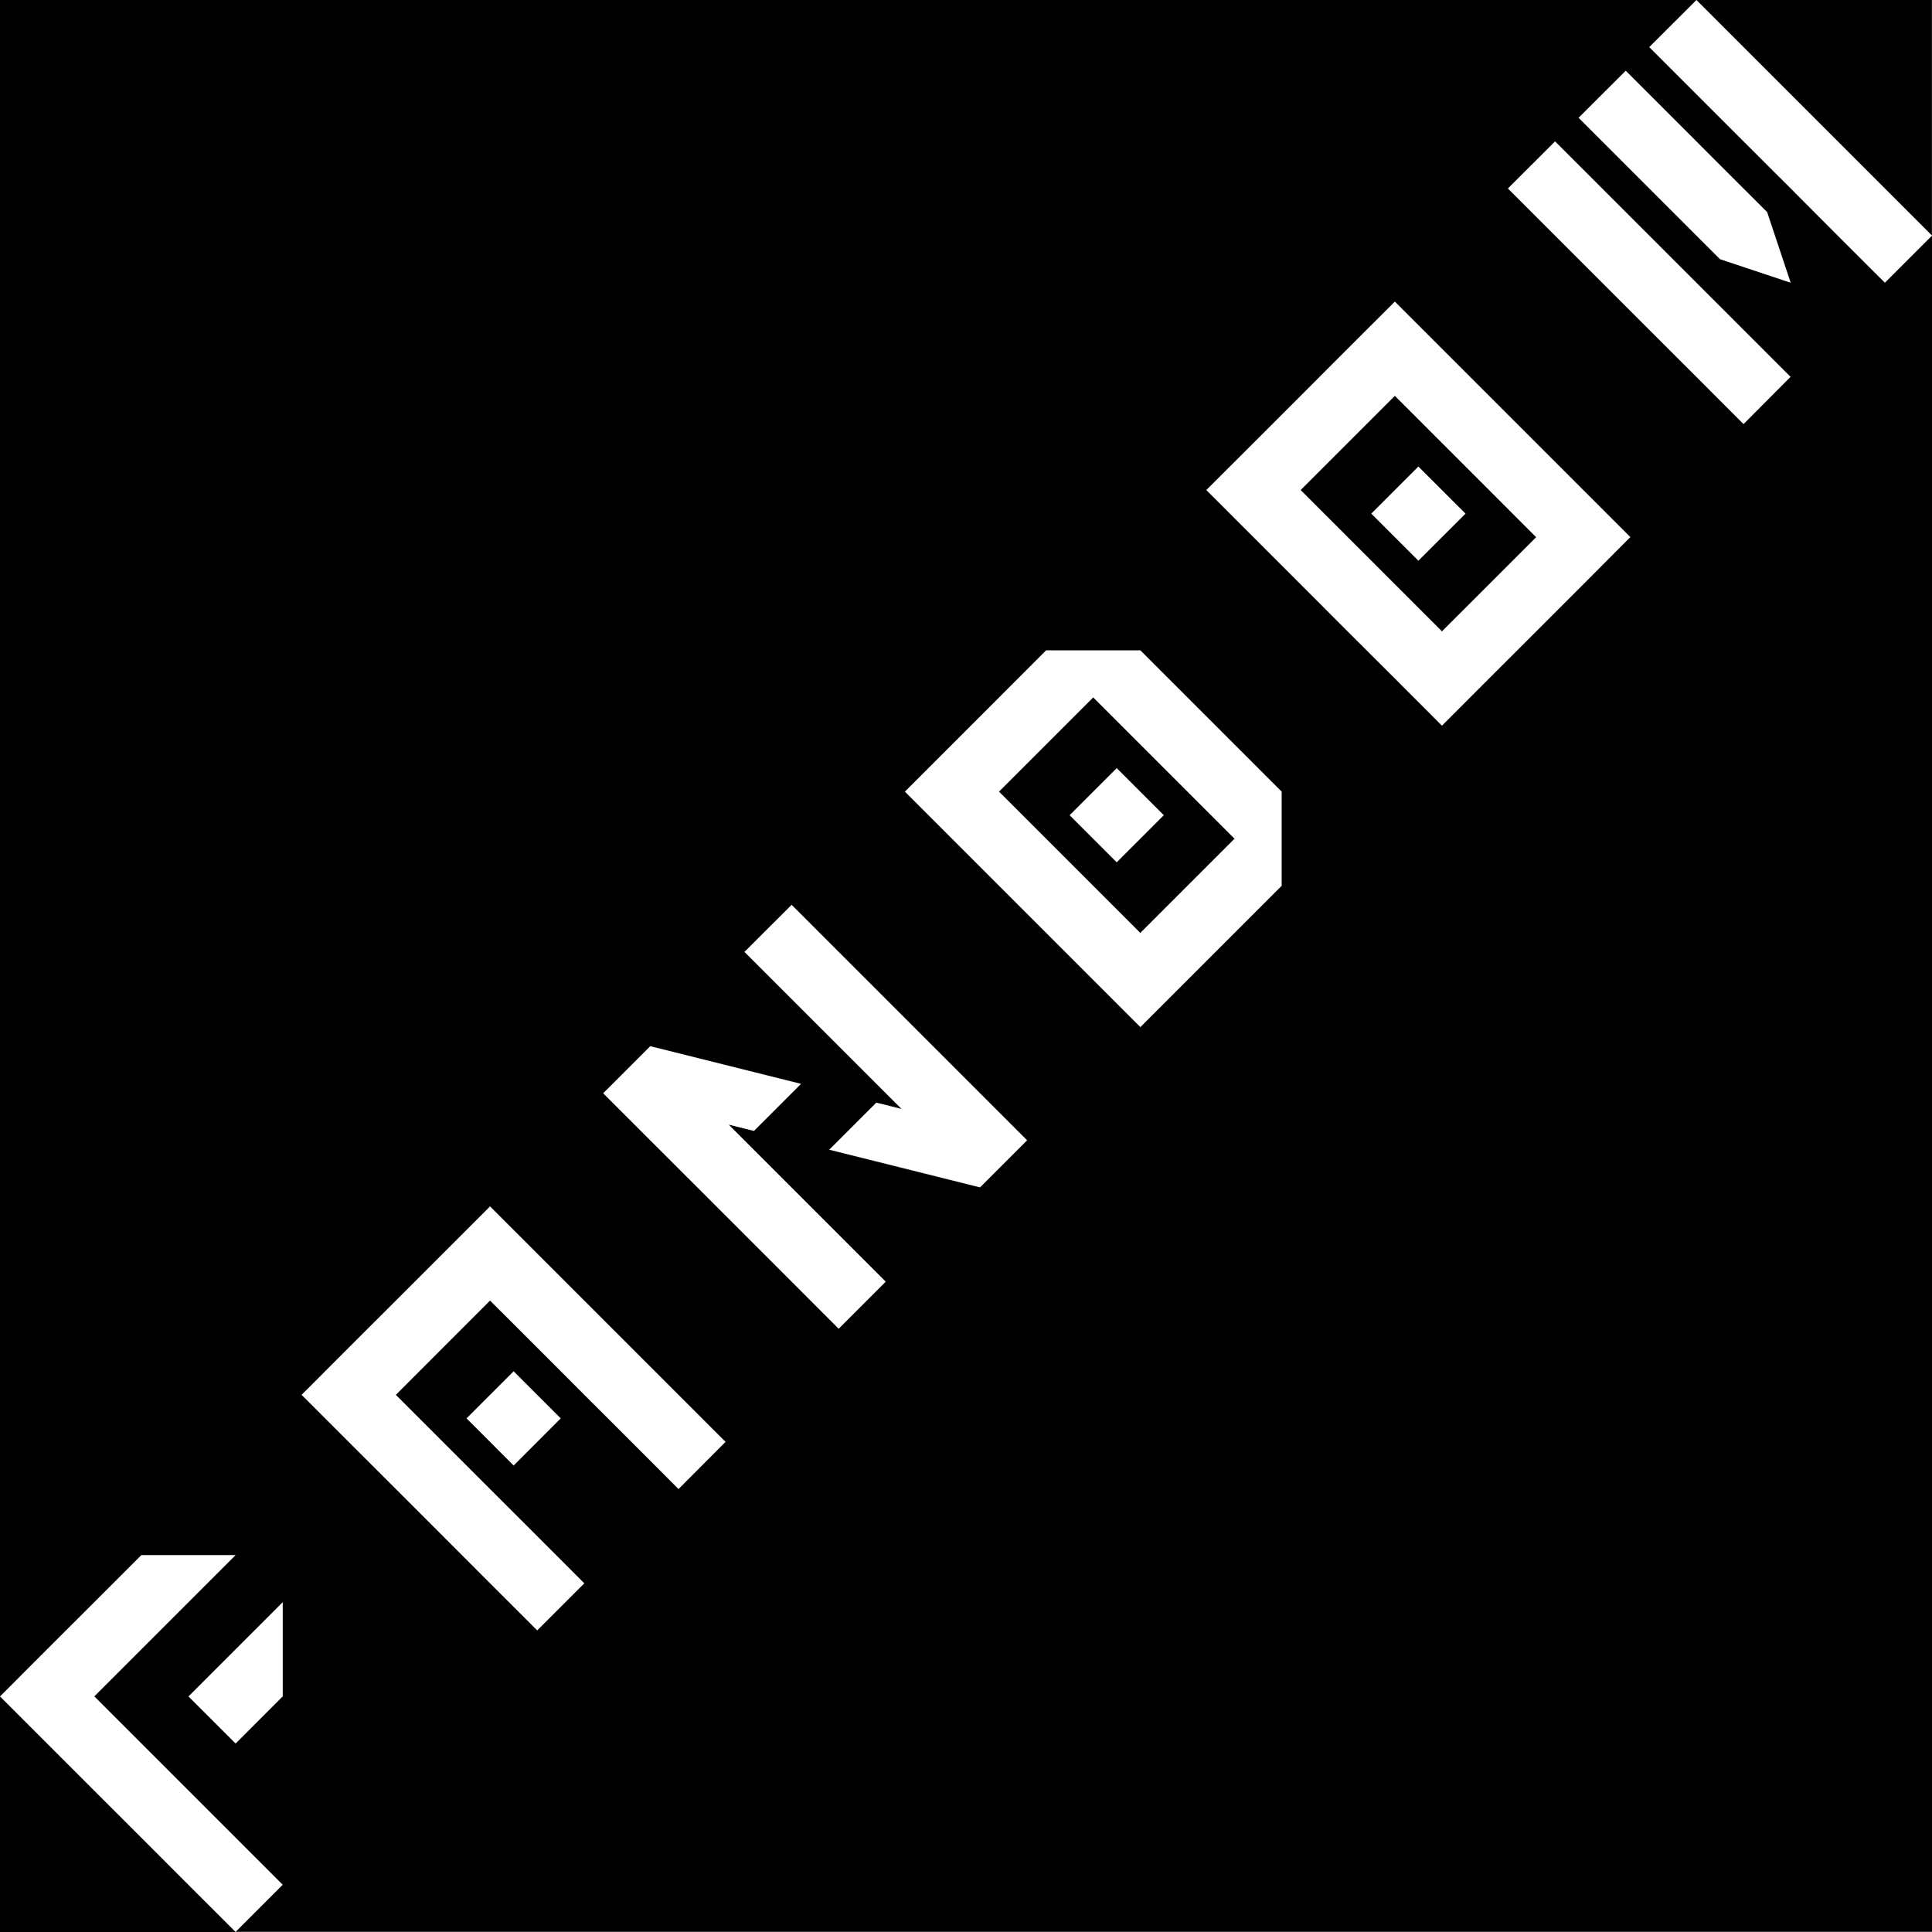 <?xml version="1.0" encoding="UTF-8" standalone="no"?>
<!-- Created with Inkscape (http://www.inkscape.org/) -->

<svg
   width="100"
   height="100"
   viewBox="0 0 26.458 26.458"
   version="1.1"
   id="svg1"
   inkscape:export-filename="email_cover.svg"
   inkscape:export-xdpi="100"
   inkscape:export-ydpi="100"
   xmlns:inkscape="http://www.inkscape.org/namespaces/inkscape"
   xmlns:sodipodi="http://sodipodi.sourceforge.net/DTD/sodipodi-0.dtd"
   xmlns="http://www.w3.org/2000/svg"
   xmlns:svg="http://www.w3.org/2000/svg">
  <sodipodi:namedview
     id="namedview1"
     pagecolor="#ffffff"
     bordercolor="#666666"
     borderopacity="1.0"
     inkscape:showpageshadow="2"
     inkscape:pageopacity="0.0"
     inkscape:pagecheckerboard="0"
     inkscape:deskcolor="#d1d1d1"
     inkscape:document-units="mm" />
  <defs
     id="defs1" />
  <g
     inkscape:label="Layer 1"
     inkscape:groupmode="layer"
     id="layer1">
    <path
       id="rect1"
       style="fill:#000000;stroke-width:0.657;stroke-linecap:round;stroke-linejoin:round"
       d="M 0,0 V 23.232 L 0.645,22.586 1.291,21.941 1.936,21.296 h 1.291 l -0.645,0.645 -0.645,0.645 -0.645,0.645 0.645,0.645 0.645,0.645 0.645,0.645 0.645,0.645 -0.645,0.645 H 26.458 V 3.227 L 25.813,3.872 25.167,3.227 24.523,2.581 23.877,1.936 23.232,1.291 22.586,0.645 23.232,0 Z m 23.232,0 0.645,0.645 0.645,0.645 0.645,0.645 0.645,0.645 0.645,0.645 V 0 Z M 3.227,26.458 2.581,25.813 1.936,25.167 1.291,24.523 0.645,23.877 0,23.232 v 3.227 z M 22.264,0.968 22.909,1.613 23.554,2.259 24.2,2.904 24.523,3.872 23.554,3.549 22.909,2.904 22.264,2.259 21.618,1.613 Z m -0.968,0.968 0.645,0.645 0.645,0.645 0.645,0.645 0.645,0.645 0.645,0.645 L 23.877,5.808 23.232,5.162 22.586,4.517 21.941,3.872 21.296,3.227 20.65,2.581 Z m -2.194,2.194 0.645,0.645 0.645,0.645 0.645,0.645 0.645,0.645 0.645,0.645 L 21.683,8.002 21.037,8.648 20.392,9.292 19.747,9.938 19.102,9.292 18.456,8.648 17.811,8.002 17.166,7.357 16.52,6.711 17.166,6.066 17.811,5.421 18.456,4.775 Z m 0,1.291 -0.645,0.645 -0.645,0.645 0.645,0.645 0.645,0.645 0.645,0.645 L 20.392,8.002 21.037,7.357 20.392,6.711 19.747,6.066 Z M 19.424,6.389 20.07,7.034 19.424,7.679 18.779,7.034 Z m -5.098,2.517 h 1.291 l 0.645,0.645 0.645,0.645 0.645,0.645 v 1.29 l -0.645,0.645 -0.645,0.645 -0.645,0.645 -0.645,-0.645 -0.645,-0.645 -0.645,-0.645 -0.645,-0.645 -0.645,-0.645 0.645,-0.645 0.645,-0.645 z m 0.645,0.645 -0.645,0.645 -0.645,0.645 0.645,0.645 0.645,0.645 0.645,0.645 0.645,-0.645 0.645,-0.645 -0.645,-0.645 -0.645,-0.645 z m 0.322,0.968 0.645,0.645 -0.645,0.645 -0.645,-0.645 z m -4.452,1.872 0.645,0.645 0.645,0.645 0.645,0.645 0.645,0.645 0.645,0.645 -0.645,0.645 -2.065,-0.516 0.645,-0.645 0.344,0.086 -0.215,-0.215 -0.645,-0.645 -0.645,-0.645 -0.645,-0.645 z m -1.936,1.936 2.065,0.516 -0.645,0.645 -0.345,-0.086 0.215,0.215 0.645,0.645 0.645,0.645 0.645,0.645 -0.645,0.645 L 10.842,17.553 10.196,16.907 9.551,16.262 8.905,15.617 8.26,14.972 Z m -2.194,2.194 0.645,0.645 0.645,0.645 0.645,0.645 0.645,0.645 0.645,0.645 L 9.292,20.392 8.648,19.747 8.002,19.102 7.357,18.456 6.711,17.811 6.066,18.456 5.421,19.102 6.066,19.747 6.711,20.392 7.357,21.037 8.002,21.683 7.357,22.328 6.711,21.683 6.066,21.037 5.421,20.392 4.775,19.747 4.13,19.102 4.775,18.456 5.421,17.811 6.066,17.166 Z M 7.034,18.779 7.679,19.424 7.034,20.07 6.389,19.424 Z m -3.162,3.162 v 1.29 L 3.227,23.877 2.581,23.232 3.227,22.586 Z" />
  </g>
</svg>
